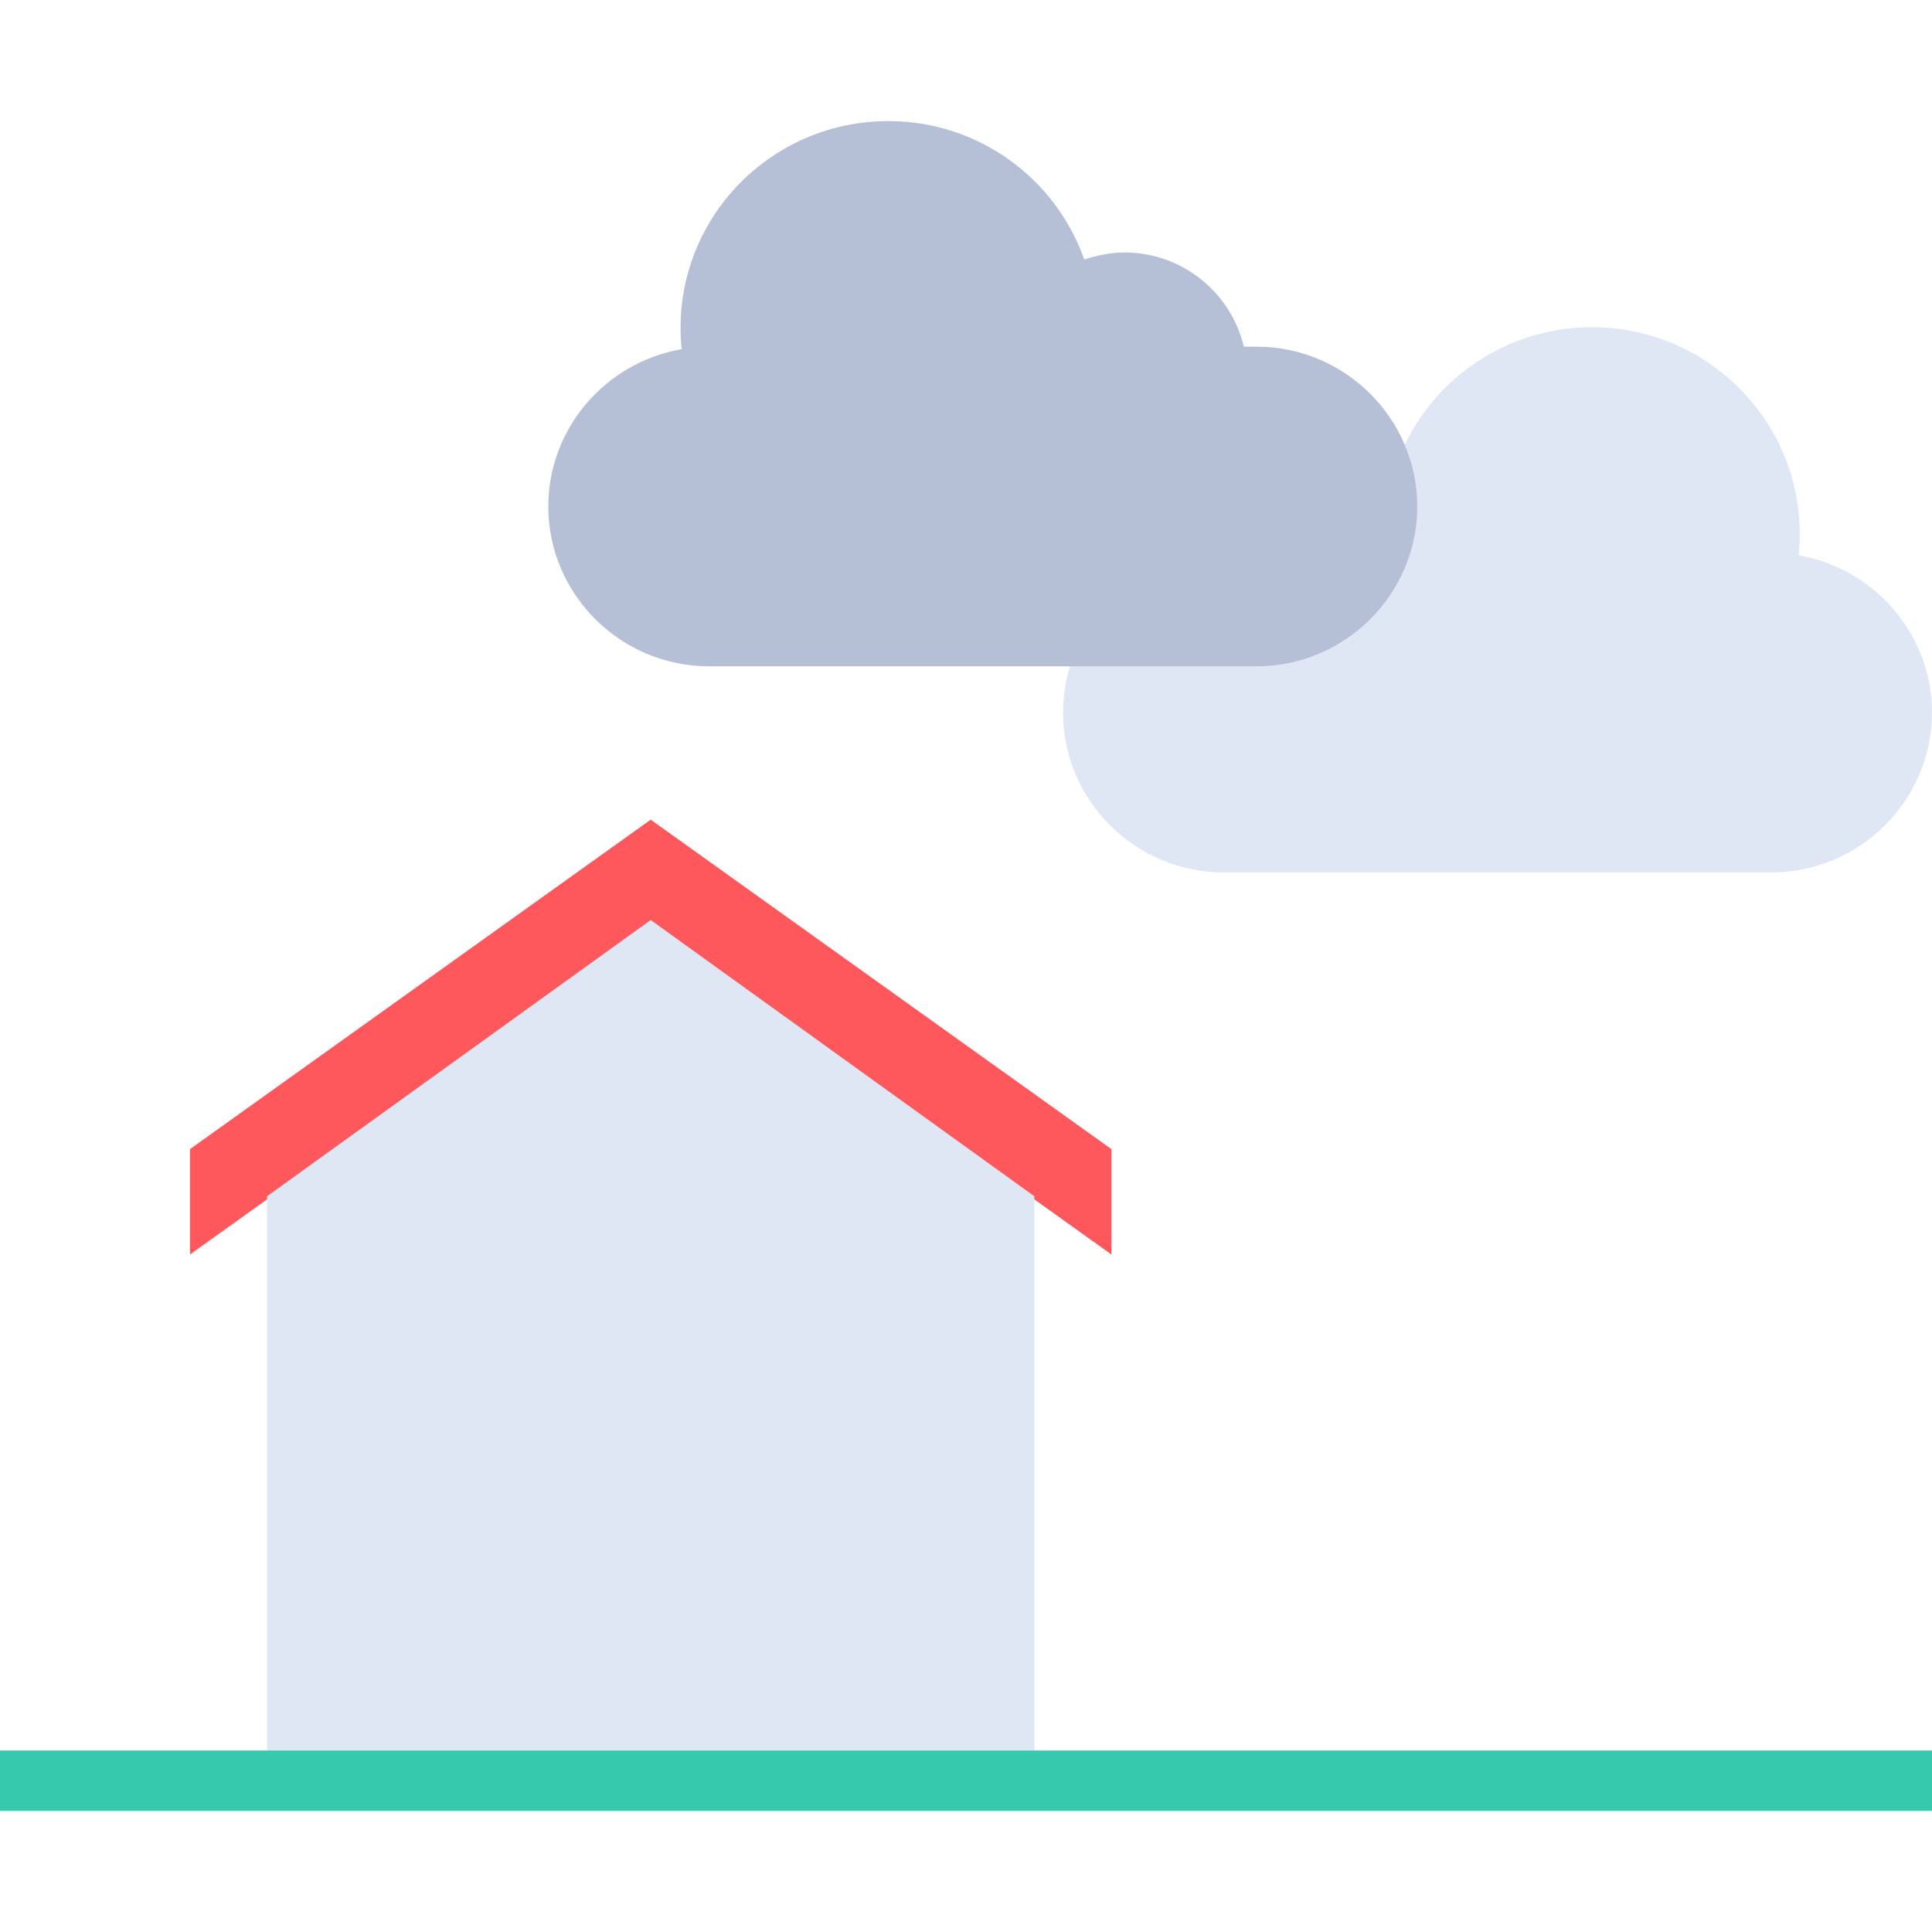 <?xml version="1.0" encoding="iso-8859-1"?>
<!-- Generator: Adobe Illustrator 19.0.0, SVG Export Plug-In . SVG Version: 6.00 Build 0)  -->
<svg xmlns="http://www.w3.org/2000/svg" xmlns:xlink="http://www.w3.org/1999/xlink" version="1.1" id="Capa_1" x="0px" y="0px" viewBox="0 0 512 512" style="enable-background:new 0 0 512 512;" xml:space="preserve">
<polygon style="fill:#FE585D;" points="172.448,217.22 50.344,304.54 50.344,332.46 172.448,245.132 294.544,332.46 294.544,304.54   "/>
<g>
	<polygon style="fill:#DFE6F4;" points="70.784,472.044 70.784,317.02 172.448,243.82 274.104,317.02 274.104,472.044  "/>
	<path style="fill:#DFE6F4;" d="M324.256,146.5h3.408c3.392-14.272,16.256-24.968,31.632-24.968c3.736,0,7.52,0.824,10.656,1.872   c7.52-21.352,27.896-36.688,51.92-36.688c30.416,0,55.072,24.536,55.072,54.8c0,1.904-0.104,3.784-0.288,5.648   c19.992,3.44,35.336,20.84,35.336,41.68c0,23.288-19.144,42.352-42.552,42.352H324.272c-23.4,0-42.552-19.048-42.552-42.352   C281.704,165.564,300.848,146.5,324.256,146.5z"/>
</g>
<path style="fill:#B5C0D6;" d="M333.04,91.876h-3.408C326.24,77.604,313.376,66.908,298,66.908c-3.736,0-7.52,0.824-10.656,1.872  c-7.52-21.352-27.896-36.688-51.92-36.688c-30.416,0-55.072,24.536-55.072,54.8c0,1.904,0.104,3.784,0.288,5.648  c-19.992,3.44-35.336,20.84-35.336,41.68c0,23.288,19.144,42.352,42.552,42.352h145.176c23.4,0,42.552-19.048,42.552-42.352  C375.584,110.94,356.44,91.876,333.04,91.876z"/>
<rect y="463.908" style="fill:#36C9AD;" width="512" height="16"/>
<g>
</g>
<g>
</g>
<g>
</g>
<g>
</g>
<g>
</g>
<g>
</g>
<g>
</g>
<g>
</g>
<g>
</g>
<g>
</g>
<g>
</g>
<g>
</g>
<g>
</g>
<g>
</g>
<g>
</g>
</svg>

